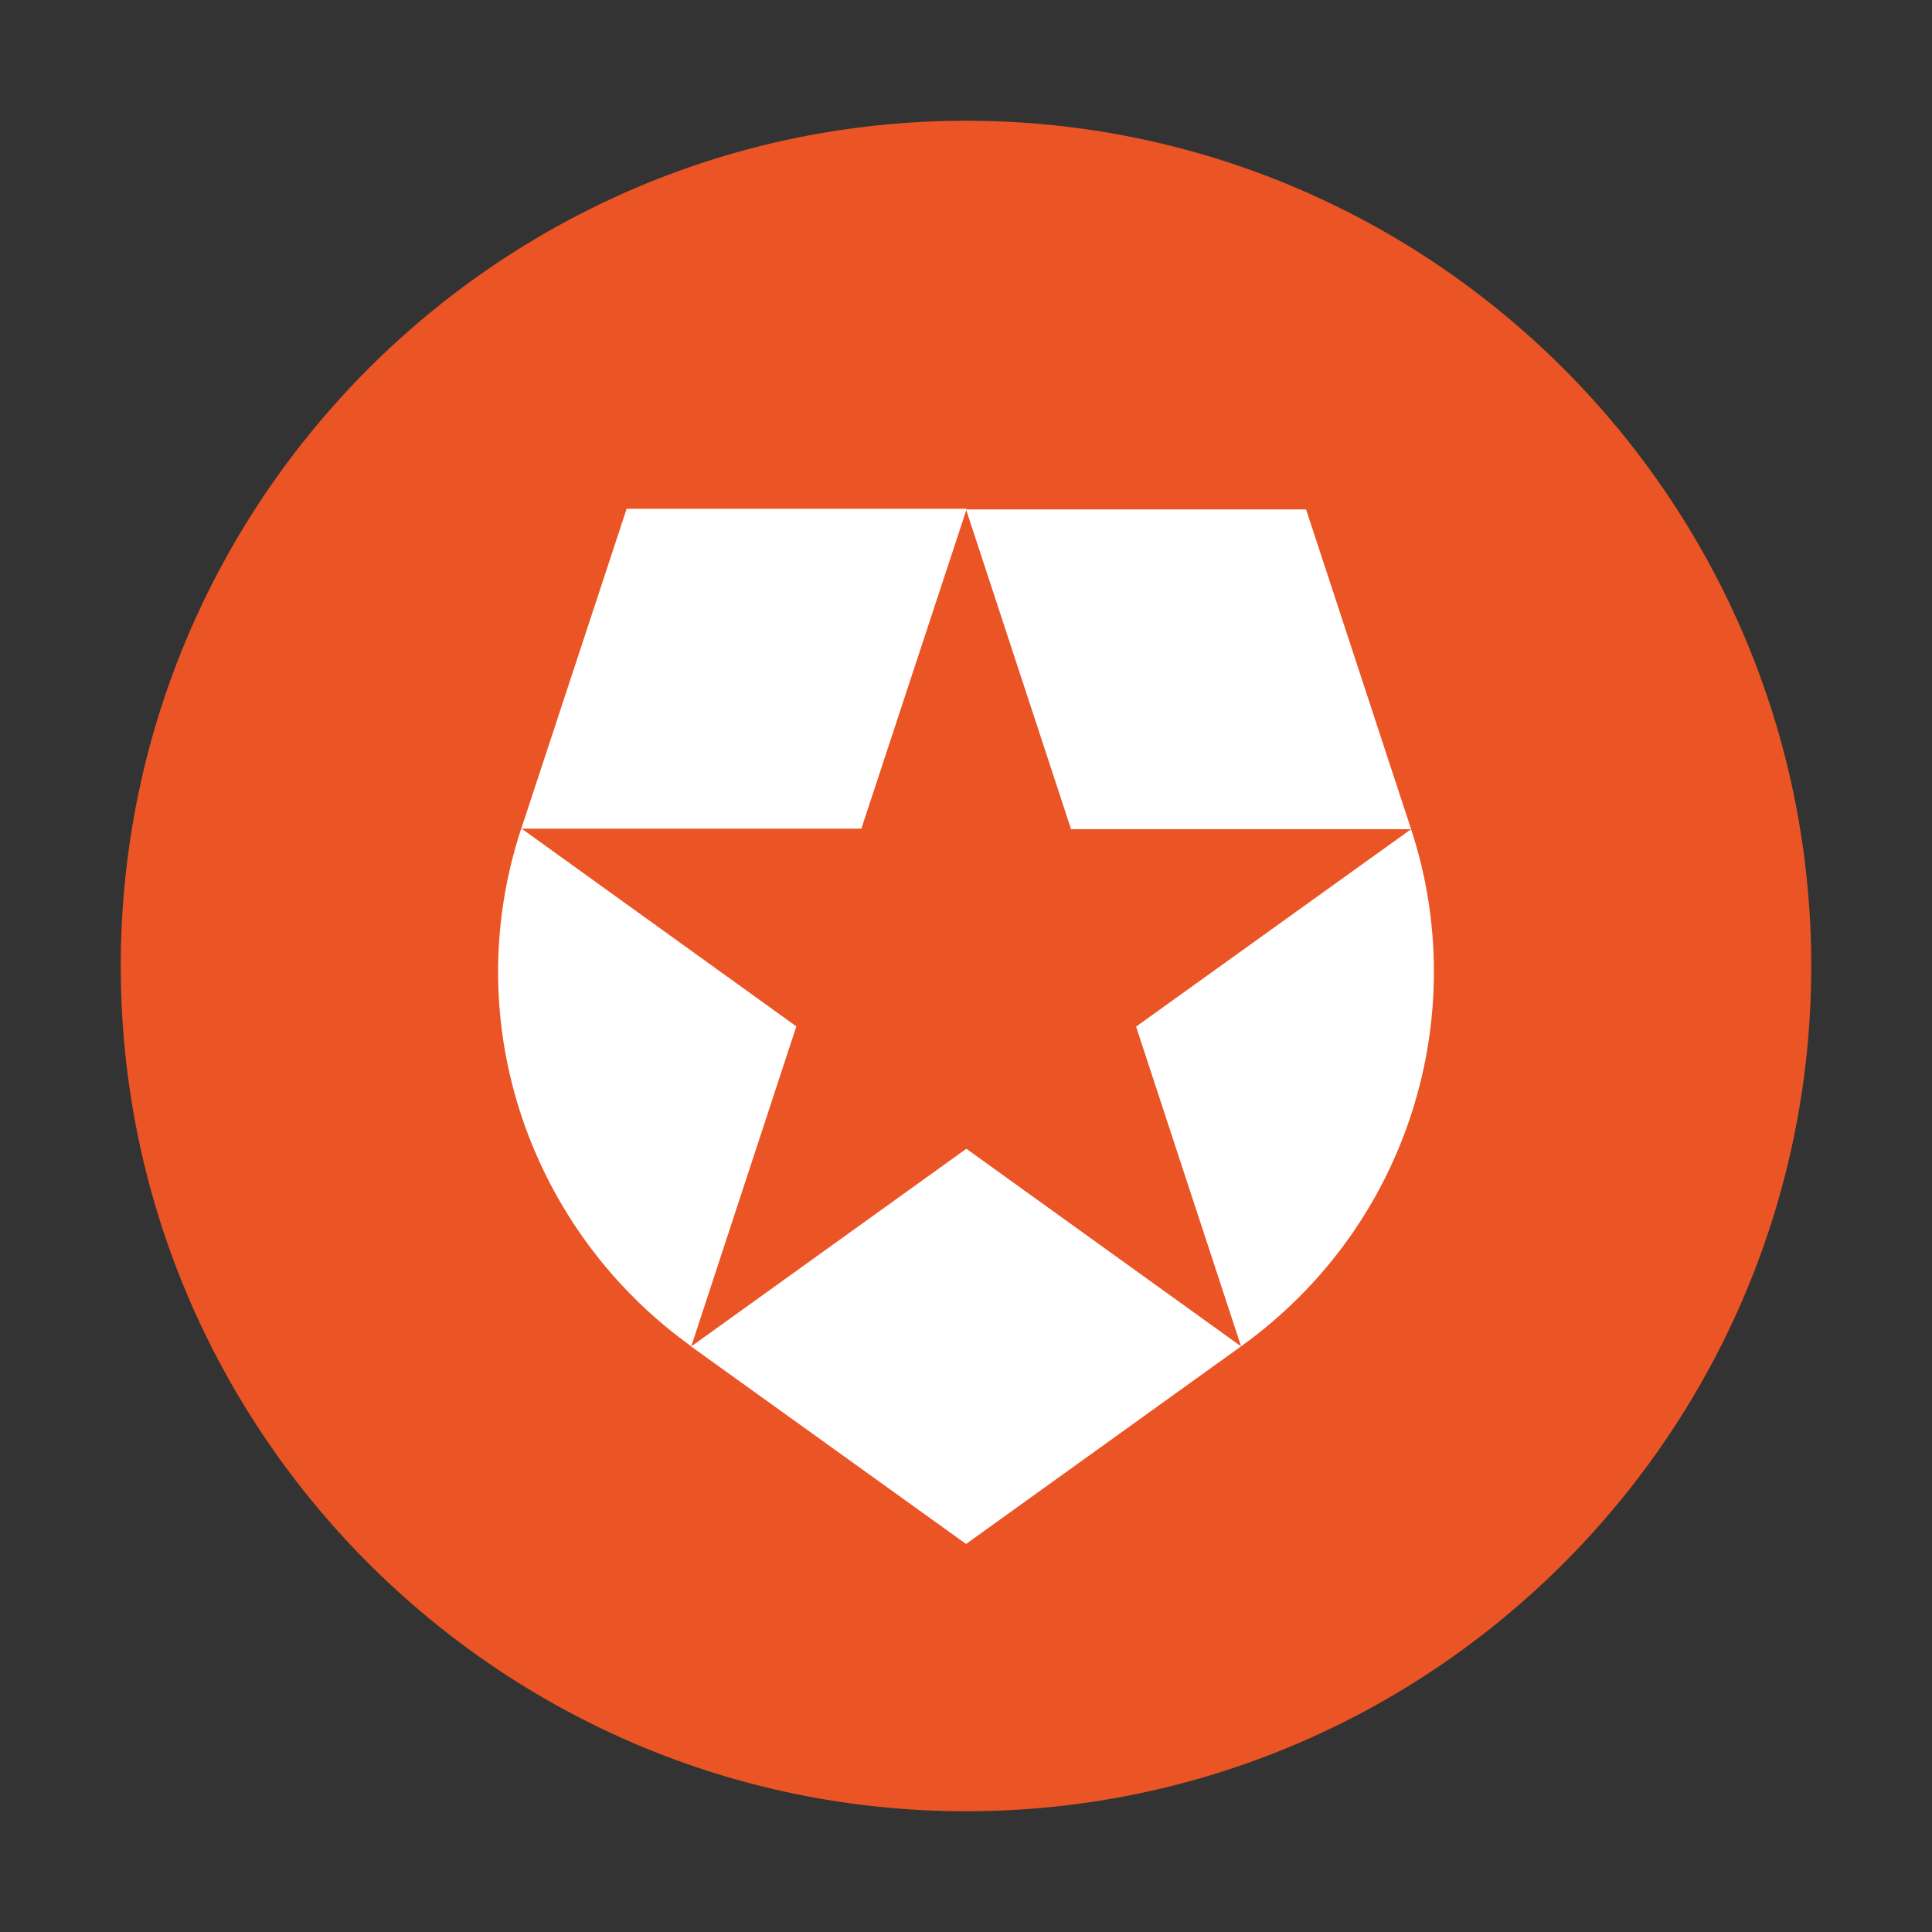 <svg width="32" height="32" viewBox="0 0 32 32" fill="none" xmlns="http://www.w3.org/2000/svg">
<rect x="0" y="0" width="32" height="32" fill="#333333" stroke="none"/>
<path d="M16 2C8.278 2 2 8.278 2 16C2 23.722 8.278 30 16 30C23.722 30 30 23.722 30 16C30 8.278 23.722 2 16 2Z" fill="#EB5424"/>
<path d="M20.556 22.3L18.817 17.004L23.372 13.734H17.74L16.001 8.439V8.438H21.633L23.372 13.733C24.383 16.804 23.341 20.298 20.556 22.3ZM11.446 22.3V22.301L16.001 25.573L20.556 22.3L16.006 19.027L11.451 22.3H11.446ZM8.63 13.732C7.568 16.971 8.802 20.402 11.451 22.3V22.295L13.19 17L8.64 13.725H14.267L16.011 8.43V8.427H10.379L8.635 13.722L8.63 13.732Z" fill="white"/>
</svg>
